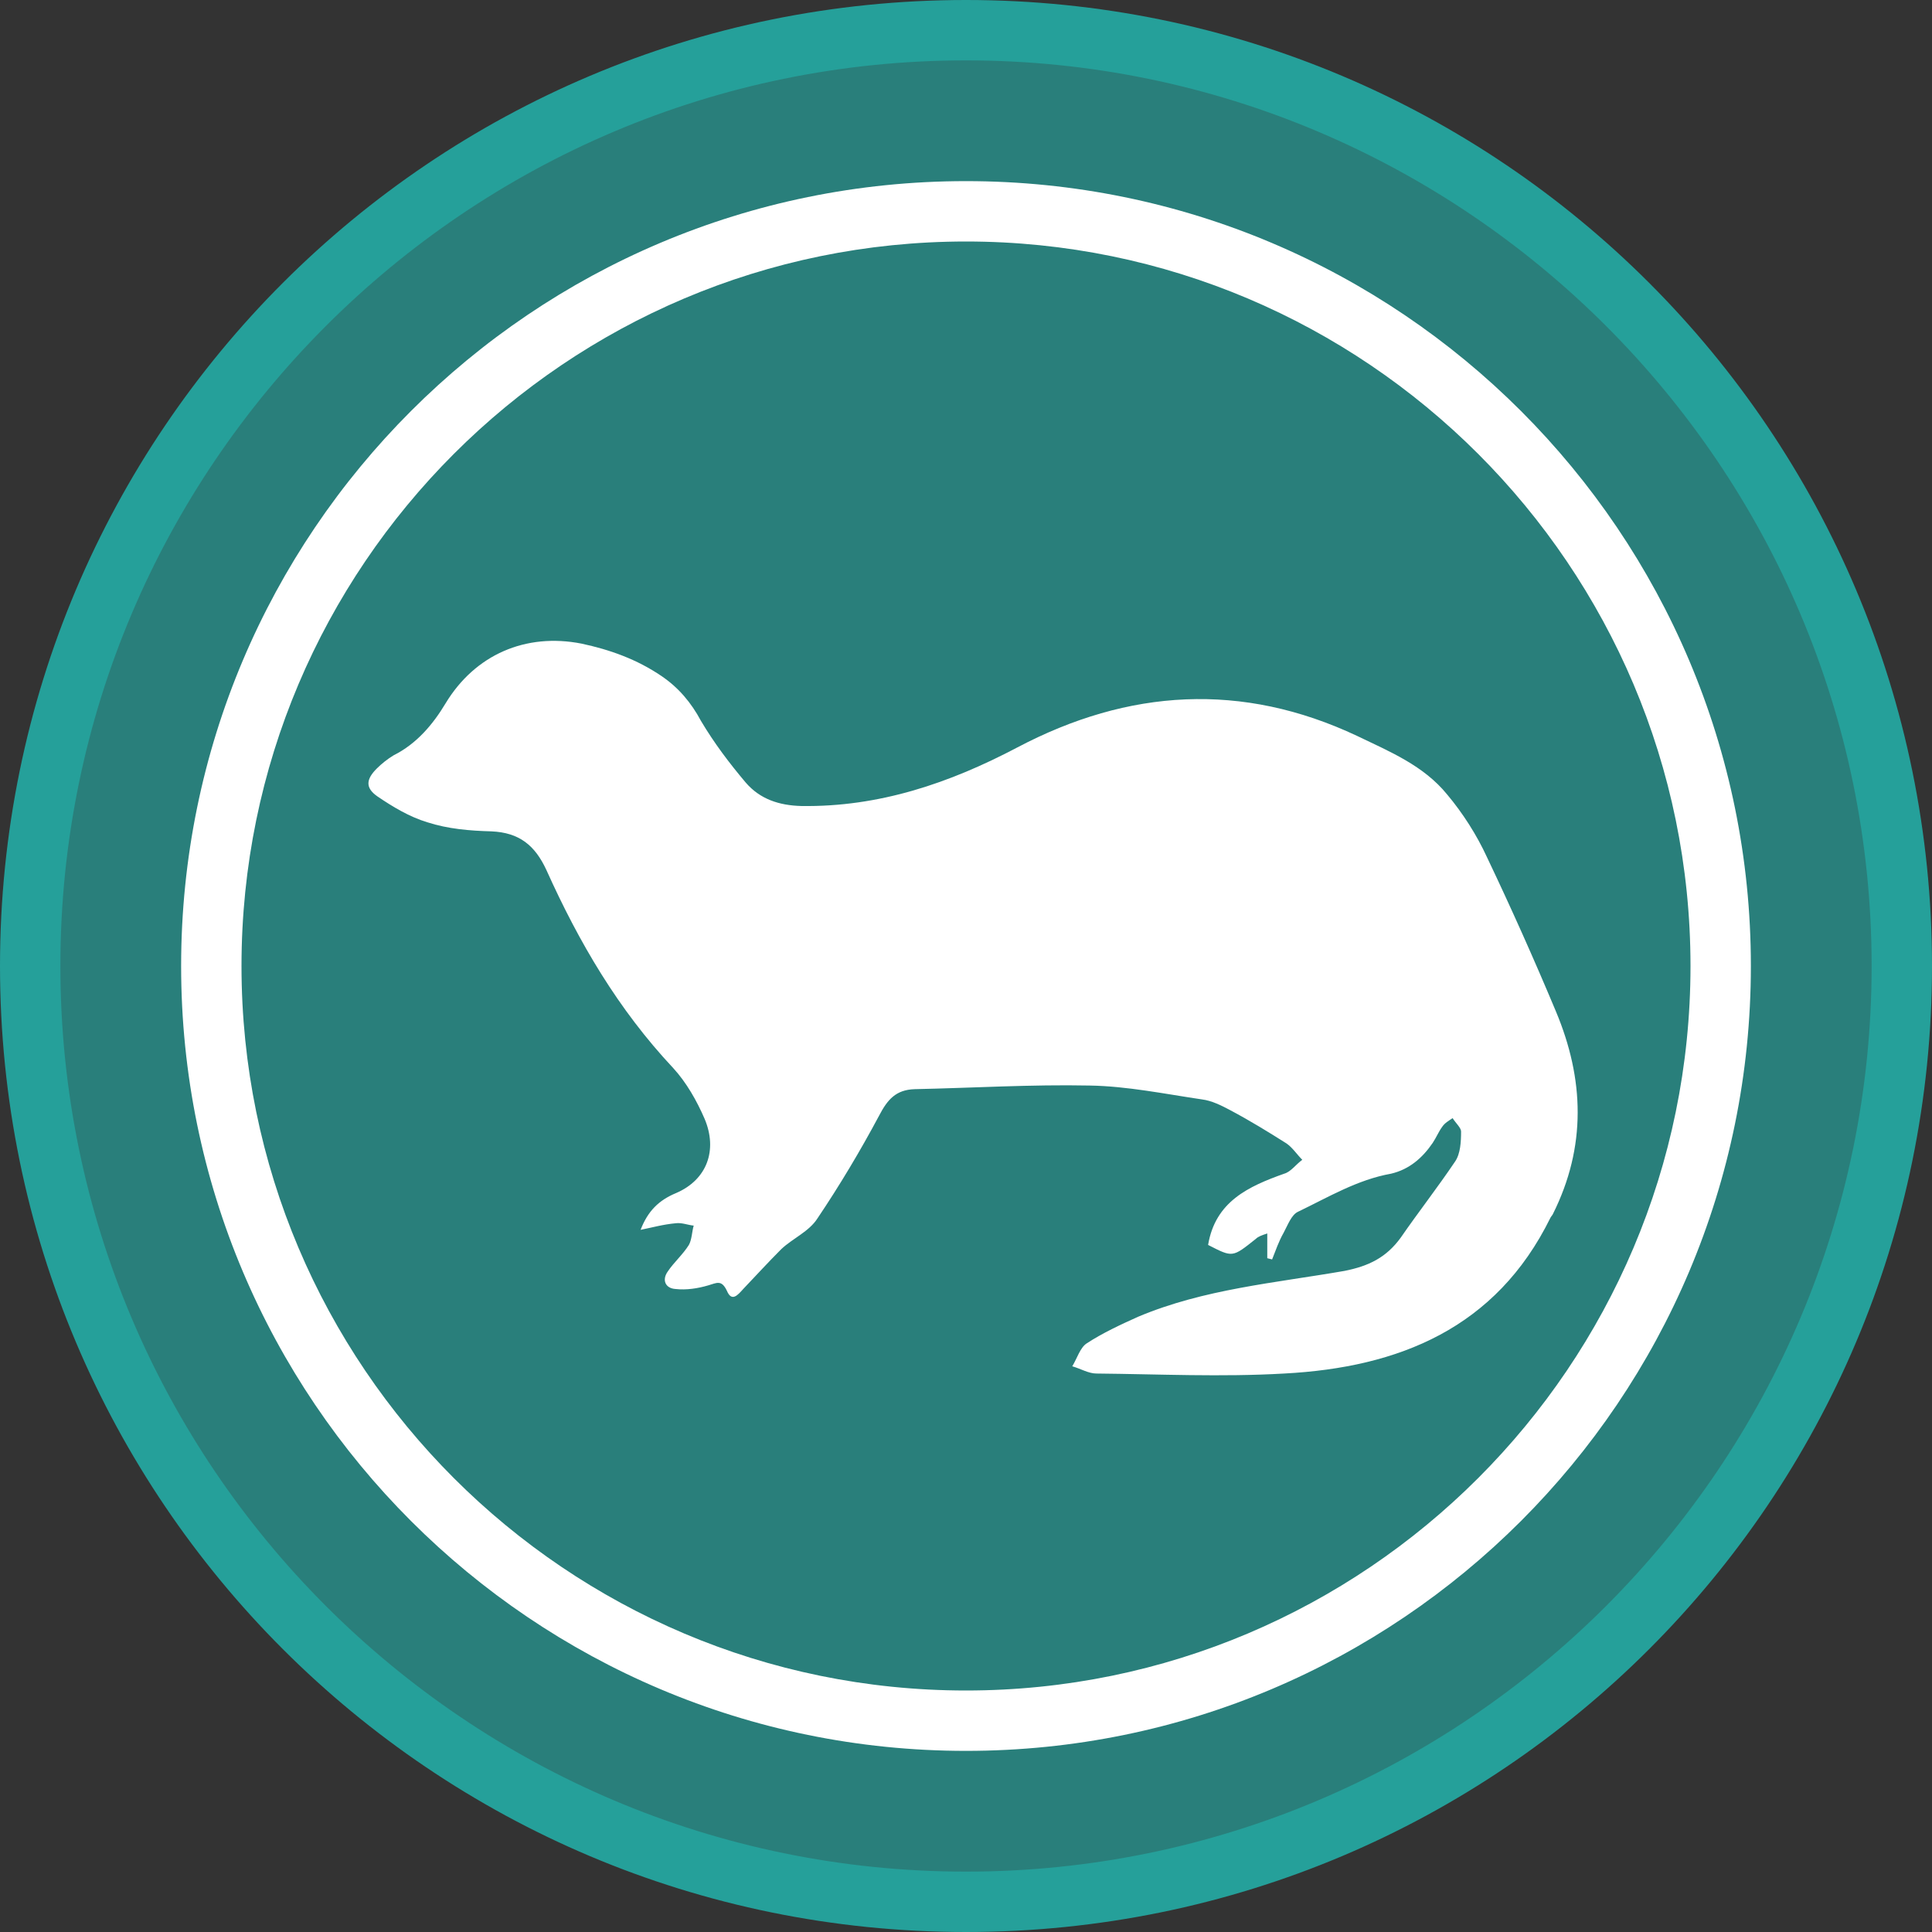 <?xml version="1.0" encoding="utf-8"?>
<!-- Generator: Adobe Illustrator 25.4.1, SVG Export Plug-In . SVG Version: 6.00 Build 0)  -->
<svg version="1.1" xmlns="http://www.w3.org/2000/svg" xmlns:xlink="http://www.w3.org/1999/xlink" x="0px" y="0px"
	 viewBox="0 0 32 32" style="enable-background:new 0 0 32 32;" xml:space="preserve">
<rect x="0" y="0" width="32" height="32" fill="#333333" stroke="none"/>
<style type="text/css">
	.st0{opacity:0.7;fill:#25A09A;}
	.st1{fill:#25A09A;}
	.st2{fill:#FFFFFF;}
	.st3{clip-path:url(#SVGID_00000042738524638810046180000012576986222207009160_);fill:#FFFFFF;}
</style>
<g id="Layer_1">
	<g>
		<circle class="st0" cx="16" cy="16" r="15.5"/>
		<path class="st1" d="M16,1c8.27,0,15,6.73,15,15s-6.73,15-15,15S1,24.27,1,16S7.73,1,16,1 M16,0C7.16,0,0,7.16,0,16s7.16,16,16,16
			s16-7.16,16-16S24.84,0,16,0L16,0z"/>
	</g>
</g>
<g id="Layer_2">
	<g>
		<path class="st2" d="M16,4c6.62,0,12,5.38,12,12s-5.38,12-12,12S4,22.62,4,16S9.38,4,16,4 M16,3C8.82,3,3,8.82,3,16s5.82,13,13,13
			s13-5.82,13-13S23.18,3,16,3L16,3z"/>
	</g>
</g>
<g id="Layer_4">
</g>
<g id="Layer_2_copy">
	<g>
		<defs>
			<circle id="SVGID_1_" cx="16" cy="16" r="13"/>
		</defs>
		<clipPath id="SVGID_00000119083487303284233730000015685055399297915317_">
			<use xlink:href="#SVGID_1_"  style="overflow:visible;"/>
		</clipPath>
		<path style="clip-path:url(#SVGID_00000119083487303284233730000015685055399297915317_);fill:#FFFFFF;" d="M10.61,20.37
			c0.12-0.31,0.3-0.49,0.59-0.61c0.51-0.22,0.69-0.71,0.47-1.23c-0.13-0.3-0.3-0.6-0.52-0.84c-0.91-0.97-1.56-2.08-2.1-3.28
			C8.86,14,8.6,13.79,8.14,13.77c-0.36-0.01-0.72-0.04-1.06-0.15c-0.3-0.09-0.58-0.26-0.83-0.43c-0.2-0.14-0.19-0.28-0.01-0.46
			c0.08-0.08,0.18-0.16,0.28-0.22c0.38-0.19,0.65-0.51,0.86-0.86c0.49-0.81,1.33-1.17,2.25-0.99c0.47,0.1,0.92,0.26,1.33,0.54
			c0.28,0.19,0.49,0.44,0.65,0.74c0.22,0.37,0.47,0.7,0.74,1.02c0.24,0.28,0.56,0.38,0.92,0.39c1.29,0.02,2.46-0.38,3.58-0.97
			c1.84-0.97,3.72-1.09,5.63-0.19c0.54,0.26,1.1,0.49,1.49,0.97c0.26,0.31,0.49,0.67,0.66,1.04c0.4,0.84,0.78,1.69,1.14,2.55
			c0.47,1.12,0.51,2.24-0.05,3.36c-0.01,0.02-0.03,0.04-0.04,0.06c-0.9,1.83-2.51,2.48-4.41,2.58c-1.04,0.06-2.07,0.01-3.11,0
			c-0.13,0-0.26-0.08-0.4-0.12c0.08-0.13,0.13-0.31,0.24-0.38c0.26-0.17,0.56-0.31,0.85-0.44c1.09-0.46,2.27-0.56,3.42-0.76
			c0.4-0.08,0.69-0.22,0.93-0.55c0.29-0.42,0.61-0.83,0.9-1.26c0.09-0.13,0.1-0.33,0.1-0.5c0-0.06-0.09-0.14-0.14-0.22
			c-0.06,0.04-0.13,0.08-0.17,0.14c-0.06,0.08-0.1,0.18-0.16,0.27c-0.17,0.25-0.39,0.44-0.69,0.51c-0.56,0.1-1.04,0.39-1.54,0.63
			c-0.11,0.05-0.17,0.22-0.24,0.35c-0.08,0.14-0.13,0.29-0.19,0.44c-0.03-0.01-0.05-0.01-0.08-0.02c0-0.13,0-0.25,0-0.41
			c-0.09,0.03-0.15,0.05-0.19,0.09c-0.39,0.31-0.38,0.31-0.79,0.1c0.12-0.72,0.67-0.97,1.26-1.18c0.11-0.03,0.19-0.15,0.3-0.23
			c-0.09-0.09-0.16-0.2-0.26-0.27c-0.3-0.19-0.61-0.38-0.93-0.55c-0.15-0.08-0.31-0.16-0.47-0.18c-0.61-0.09-1.24-0.22-1.86-0.23
			c-0.97-0.02-1.94,0.04-2.9,0.06c-0.31,0.01-0.45,0.17-0.59,0.44c-0.31,0.58-0.65,1.15-1.02,1.7c-0.14,0.22-0.41,0.33-0.6,0.51
			c-0.22,0.22-0.42,0.44-0.63,0.66c-0.09,0.1-0.19,0.22-0.27,0.03c-0.09-0.19-0.17-0.13-0.31-0.09c-0.17,0.05-0.36,0.08-0.54,0.06
			c-0.17-0.01-0.23-0.15-0.13-0.29c0.1-0.15,0.25-0.28,0.35-0.44c0.05-0.09,0.05-0.22,0.08-0.32c-0.1-0.01-0.19-0.05-0.29-0.04
			C10.98,20.28,10.81,20.33,10.61,20.37z"/>
	</g>
</g>
</svg>
